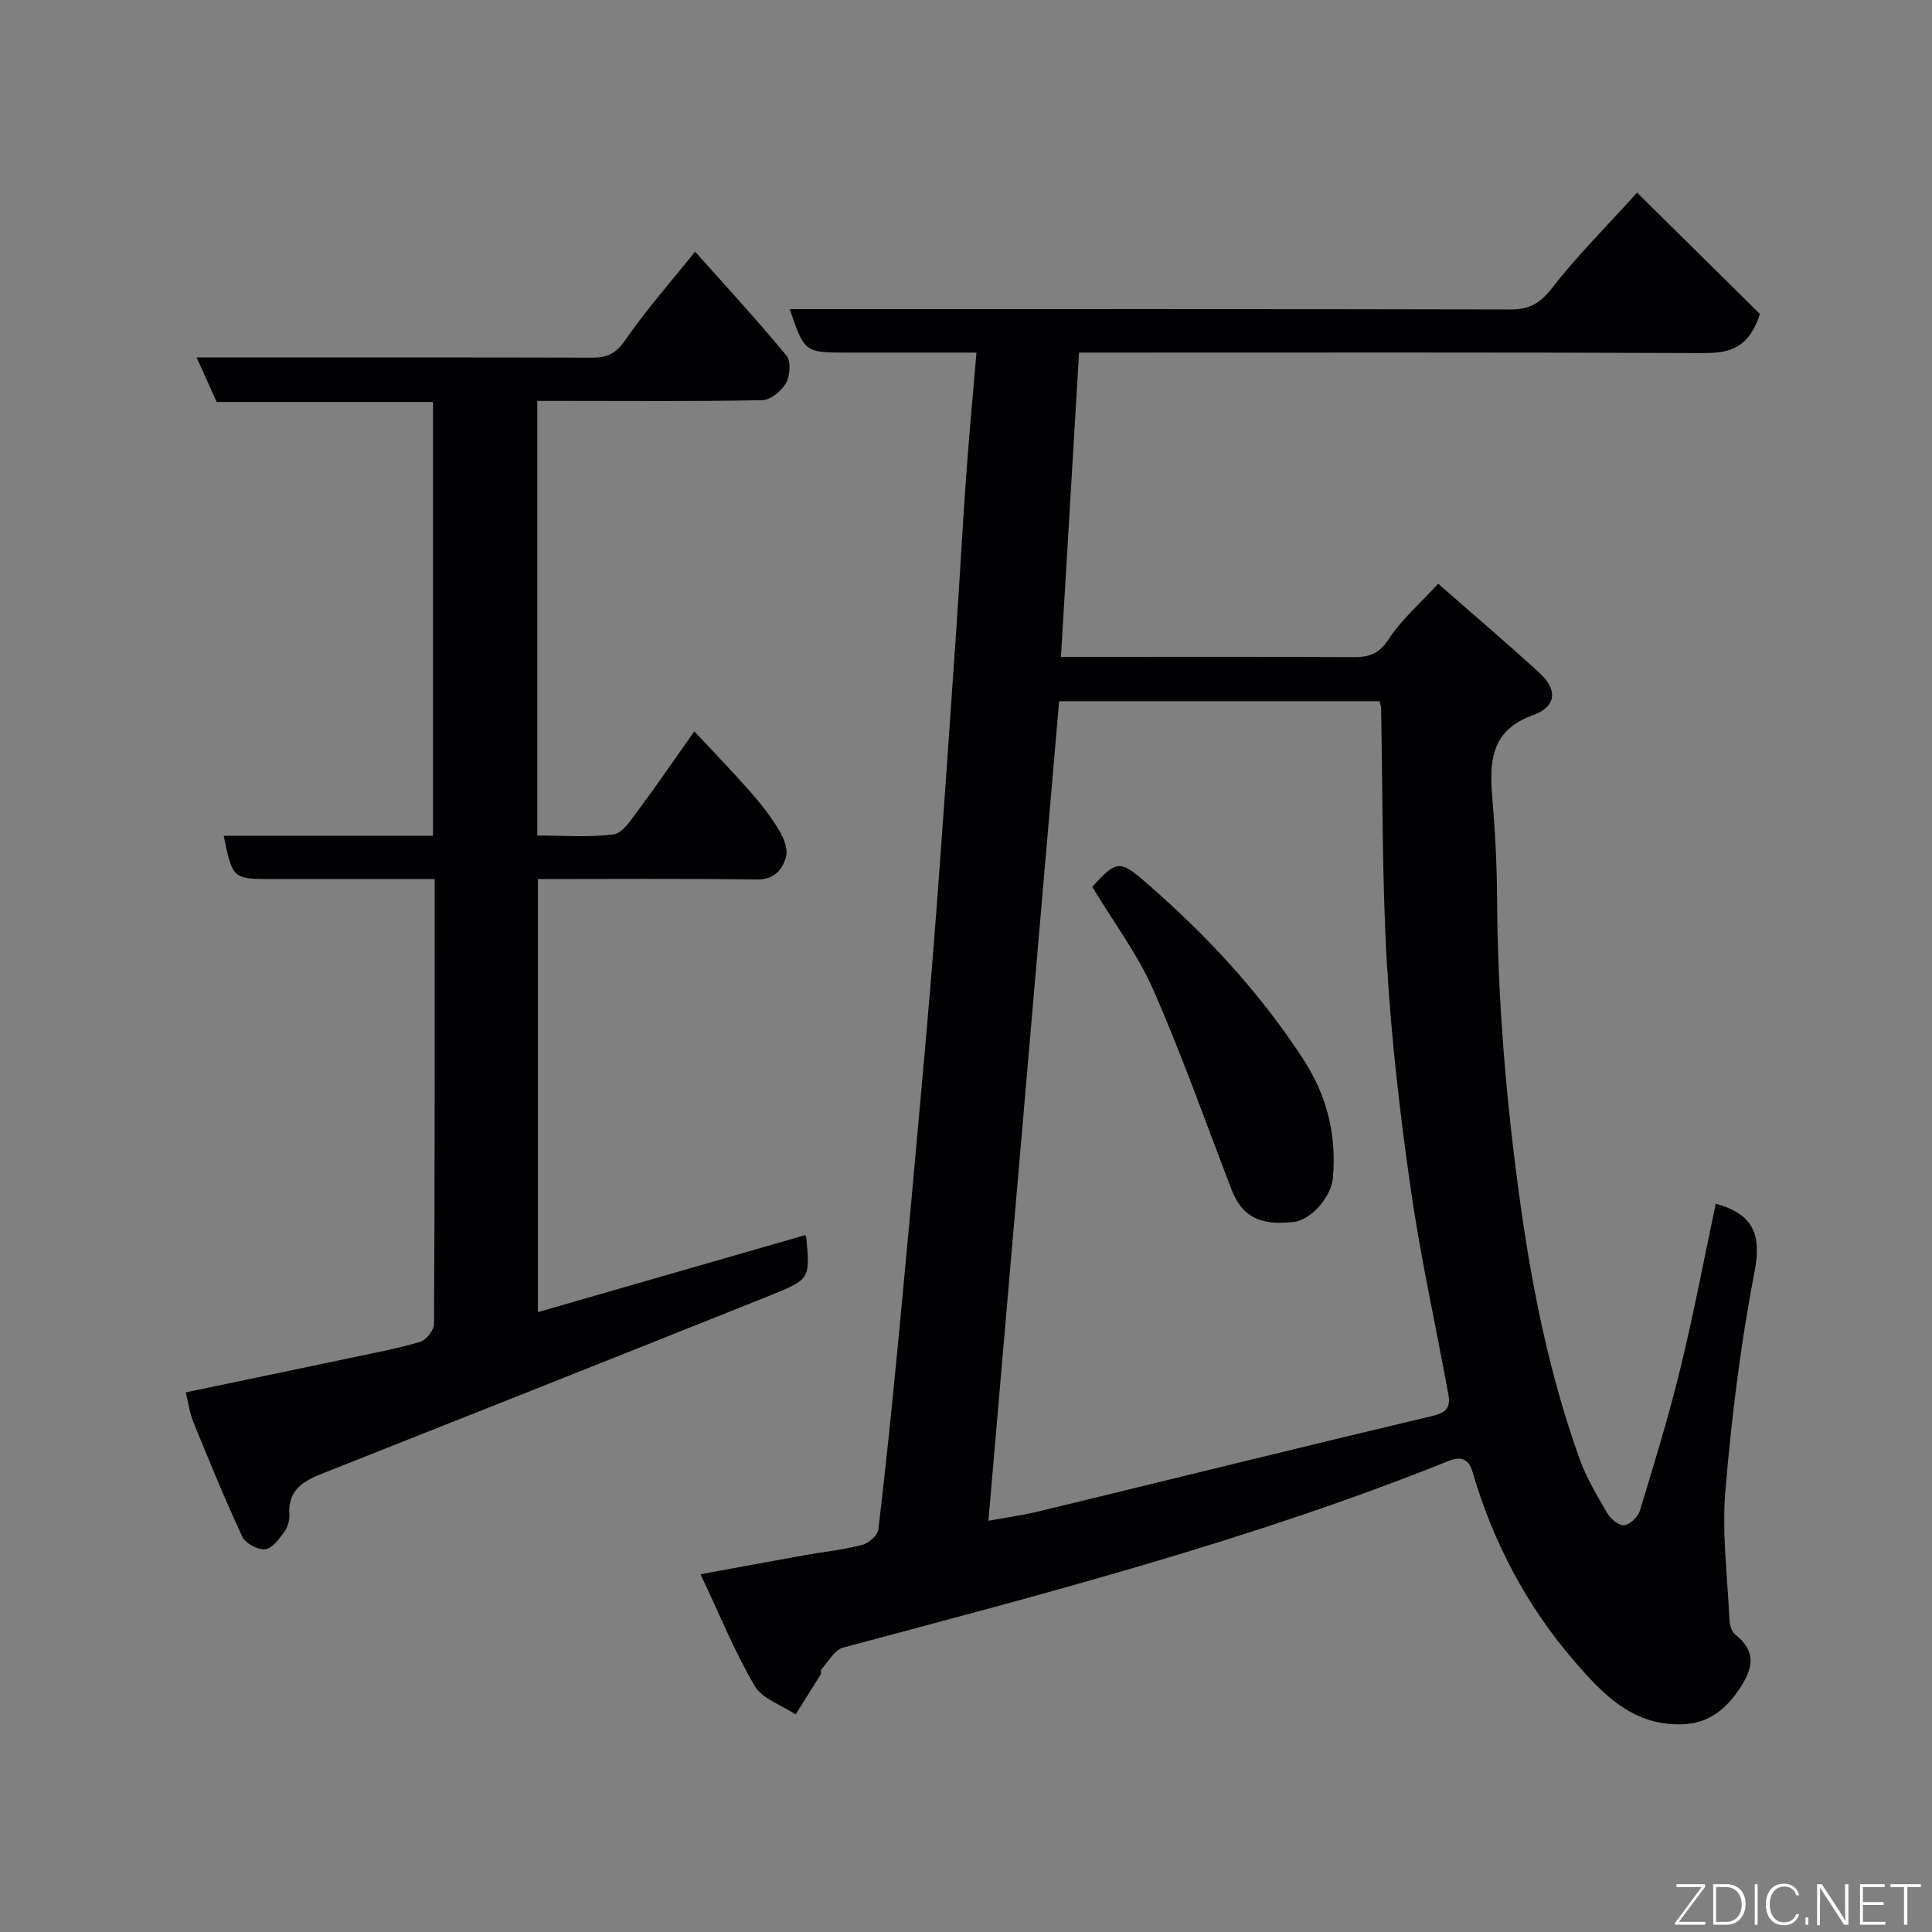 <svg enable-background="new 0 0 400 400" viewBox="0 0 400 400" xmlns="http://www.w3.org/2000/svg"><rect x="0" y="0" width="400" height="400" fill="#808080" stroke="none"/><path d="m145.04 325.93c8.07-1.48 14.75-2.72 21.44-3.92 4.02-.72 8.1-1.14 12.04-2.16 1.34-.35 3.19-1.99 3.34-3.22 1.55-13.04 2.88-26.1 4.13-39.17 1.74-18.16 3.39-36.33 5.01-54.5 1.07-11.96 2.09-23.93 2.98-35.9 1.41-18.9 2.72-37.8 4.01-56.71.72-10.53 1.27-21.07 2.03-31.6.6-8.36 1.38-16.7 2.15-25.75-9.13 0-17.91 0-26.68 0-8.91 0-8.91 0-11.99-9h5.35c47.99 0 95.98-.04 143.98.07 3.87.01 6.08-1.33 8.5-4.44 5.03-6.48 10.89-12.32 17.61-19.75 8.71 8.61 17.45 17.24 25.44 25.13-2.54 7.75-7.03 8.11-12.35 8.09-40.98-.18-81.98-.1-122.97-.1-1.81 0-3.62 0-5.65 0-1.25 21.01-2.48 41.69-3.75 63h6.54c18 0 35.99-.05 53.99.05 3.2.02 5.31-.62 7.29-3.67 2.66-4.09 6.51-7.41 10.28-11.53 7.02 6.16 14.13 12.2 21 18.5 3.8 3.49 3.46 6.98-1.38 8.72-8.6 3.08-9.06 9.42-8.43 16.86.58 6.91.96 13.86 1 20.8.11 21.46 1.92 42.75 4.9 64.01 2.51 17.83 6.1 35.33 12.17 52.26 1.42 3.95 3.62 7.64 5.75 11.29.69 1.18 2.4 2.61 3.5 2.49 1.2-.13 2.86-1.71 3.24-2.99 2.98-9.79 5.99-19.59 8.41-29.53 2.76-11.32 4.92-22.78 7.31-34.05 7.75 2.17 9.53 6.32 8.03 14.08-2.88 14.92-4.75 30.09-6.03 45.24-.75 8.83.42 17.82.83 26.73.05 1.08.42 2.54 1.18 3.13 4.26 3.34 3.85 6.75 1.12 10.93-2.89 4.43-6.4 7.41-11.82 7.66-10.27.48-16.54-6.05-22.54-12.99-9.97-11.54-16.89-24.73-21.16-39.35-.72-2.45-2.22-3.25-4.9-2.17-40.72 16.34-83.09 27.36-125.37 38.64-1.8.48-3.08 2.95-4.55 4.54-.17.18.08.72-.07.97-1.72 2.79-3.48 5.56-5.22 8.33-2.89-1.92-6.89-3.2-8.47-5.89-4.17-7.08-7.28-14.79-11.22-23.13zm140.58-180.75c-22.17 0-44.11 0-66.34 0-4.89 56.64-9.76 113.15-14.64 169.68 3.52-.65 7.07-1.13 10.54-1.97 27.19-6.59 54.34-13.32 81.56-19.78 2.95-.7 3.58-2 3.13-4.43-2.62-14.26-5.78-28.44-7.83-42.78-2.21-15.41-3.99-30.93-4.9-46.47-1.02-17.55-.85-35.18-1.2-52.77 0-.32-.12-.63-.32-1.48z" fill="#010103"/><path d="m46.31 173.03h43.33c0-30 0-59.71 0-89.81-14.94 0-29.87 0-44.78 0-1.39-3.08-2.62-5.81-4.15-9.21h5.89c25.33 0 50.66-.03 76 .04 3.06.01 4.92-.83 6.82-3.59 4.34-6.29 9.43-12.05 14.49-18.36 6.34 7.12 12.83 14.15 18.92 21.52.96 1.16.75 4.18-.09 5.68-.93 1.64-3.2 3.52-4.92 3.55-13.66.28-27.33.15-40.99.15-1.79 0-3.57 0-5.59 0v89.99c5.27 0 10.59.42 15.77-.23 1.83-.23 3.56-2.9 4.94-4.75 3.89-5.23 7.58-10.62 11.8-16.6 4.11 4.42 8.06 8.49 11.8 12.75 2.15 2.45 4.17 5.07 5.83 7.86.94 1.57 1.8 3.85 1.35 5.42-.76 2.63-2.42 4.7-6.05 4.65-14.98-.21-29.97-.09-45.31-.09v89.66c18.6-5.36 36.92-10.64 55.32-15.94-.01-.01.22.24.25.51.77 8.47.84 8.64-7.6 12.02-30.82 12.34-61.68 24.59-92.56 36.81-3.98 1.58-7.21 3.43-6.87 8.49.08 1.22-.37 2.71-1.1 3.69-1.06 1.44-2.51 3.39-3.94 3.52-1.51.14-4.04-1.2-4.68-2.56-3.63-7.79-6.89-15.76-10.14-23.73-.78-1.92-1.05-4.06-1.58-6.2 11.52-2.41 23.15-4.82 34.78-7.27 4.62-.98 9.29-1.84 13.79-3.21 1.24-.38 2.82-2.41 2.82-3.69.17-30.47.14-60.95.14-92.1-7.04 0-13.81 0-20.57 0-4.33 0-8.67 0-13 0-8.26 0-8.26 0-10.12-8.97z" fill="#010103"/><path d="m226.14 183.63c5.18-5.81 5.85-5.52 11.65-.45 12.2 10.65 23.06 22.37 31.94 35.96 4.98 7.61 7.02 15.75 6.24 24.7-.35 4.05-4.6 8.77-8.17 9.16-7.09.79-10.71-1.2-12.86-6.8-5.29-13.78-10.22-27.73-16.15-41.23-3.23-7.38-8.21-14-12.65-21.34z" fill="#010103"/><g fill="#fbfcfa"><path d="m346.9 398 5.4-7.3h-5.2v-.6h5.9v.6l-5.4 7.2h5.5l-.1.6h-6.2v-.5z"/><path d="m354.7 390.1h2.8c2.3 0 3.9 1.6 3.9 4.1s-1.6 4.3-3.9 4.3h-2.8zm.6 7.8h2c2.2 0 3.3-1.6 3.3-3.6 0-1.8-1-3.6-3.3-3.6h-2z"/><path d="m363.9 390.1v8.4h-.6v-8.4h1.6z"/><path d="m372.5 396.3c-.4 1.3-1.4 2.3-3.2 2.3-2.4 0-3.7-1.9-3.7-4.3 0-2.3 1.2-4.3 3.7-4.3 1.8 0 2.9 1 3.2 2.4h-.6c-.4-1.1-1.1-1.8-2.5-1.8-2.1 0-3 1.9-3 3.7s.9 3.7 3 3.7c1.4 0 2.1-.7 2.5-1.7z"/><path d="m373.8 398.5v-1.5h.6v1.5z"/><path d="m376.2 398.5v-8.4h1c1.3 2 4.4 6.7 4.9 7.6-.1-1.2-.1-2.4-.1-3.8v-3.8h.7v8.4h-.9c-1.2-1.9-4.4-6.8-5-7.7.1 1.1 0 2.3 0 3.9v3.9h-.6z"/><path d="m390 394.4h-4.3v3.5h4.7l-.1.6h-5.2v-8.4h5.1v.6h-4.5v3.1h4.3z"/><path d="m394.2 390.7h-2.8v-.6h6.3v.6h-2.8v7.8h-.7z"/></g></svg>